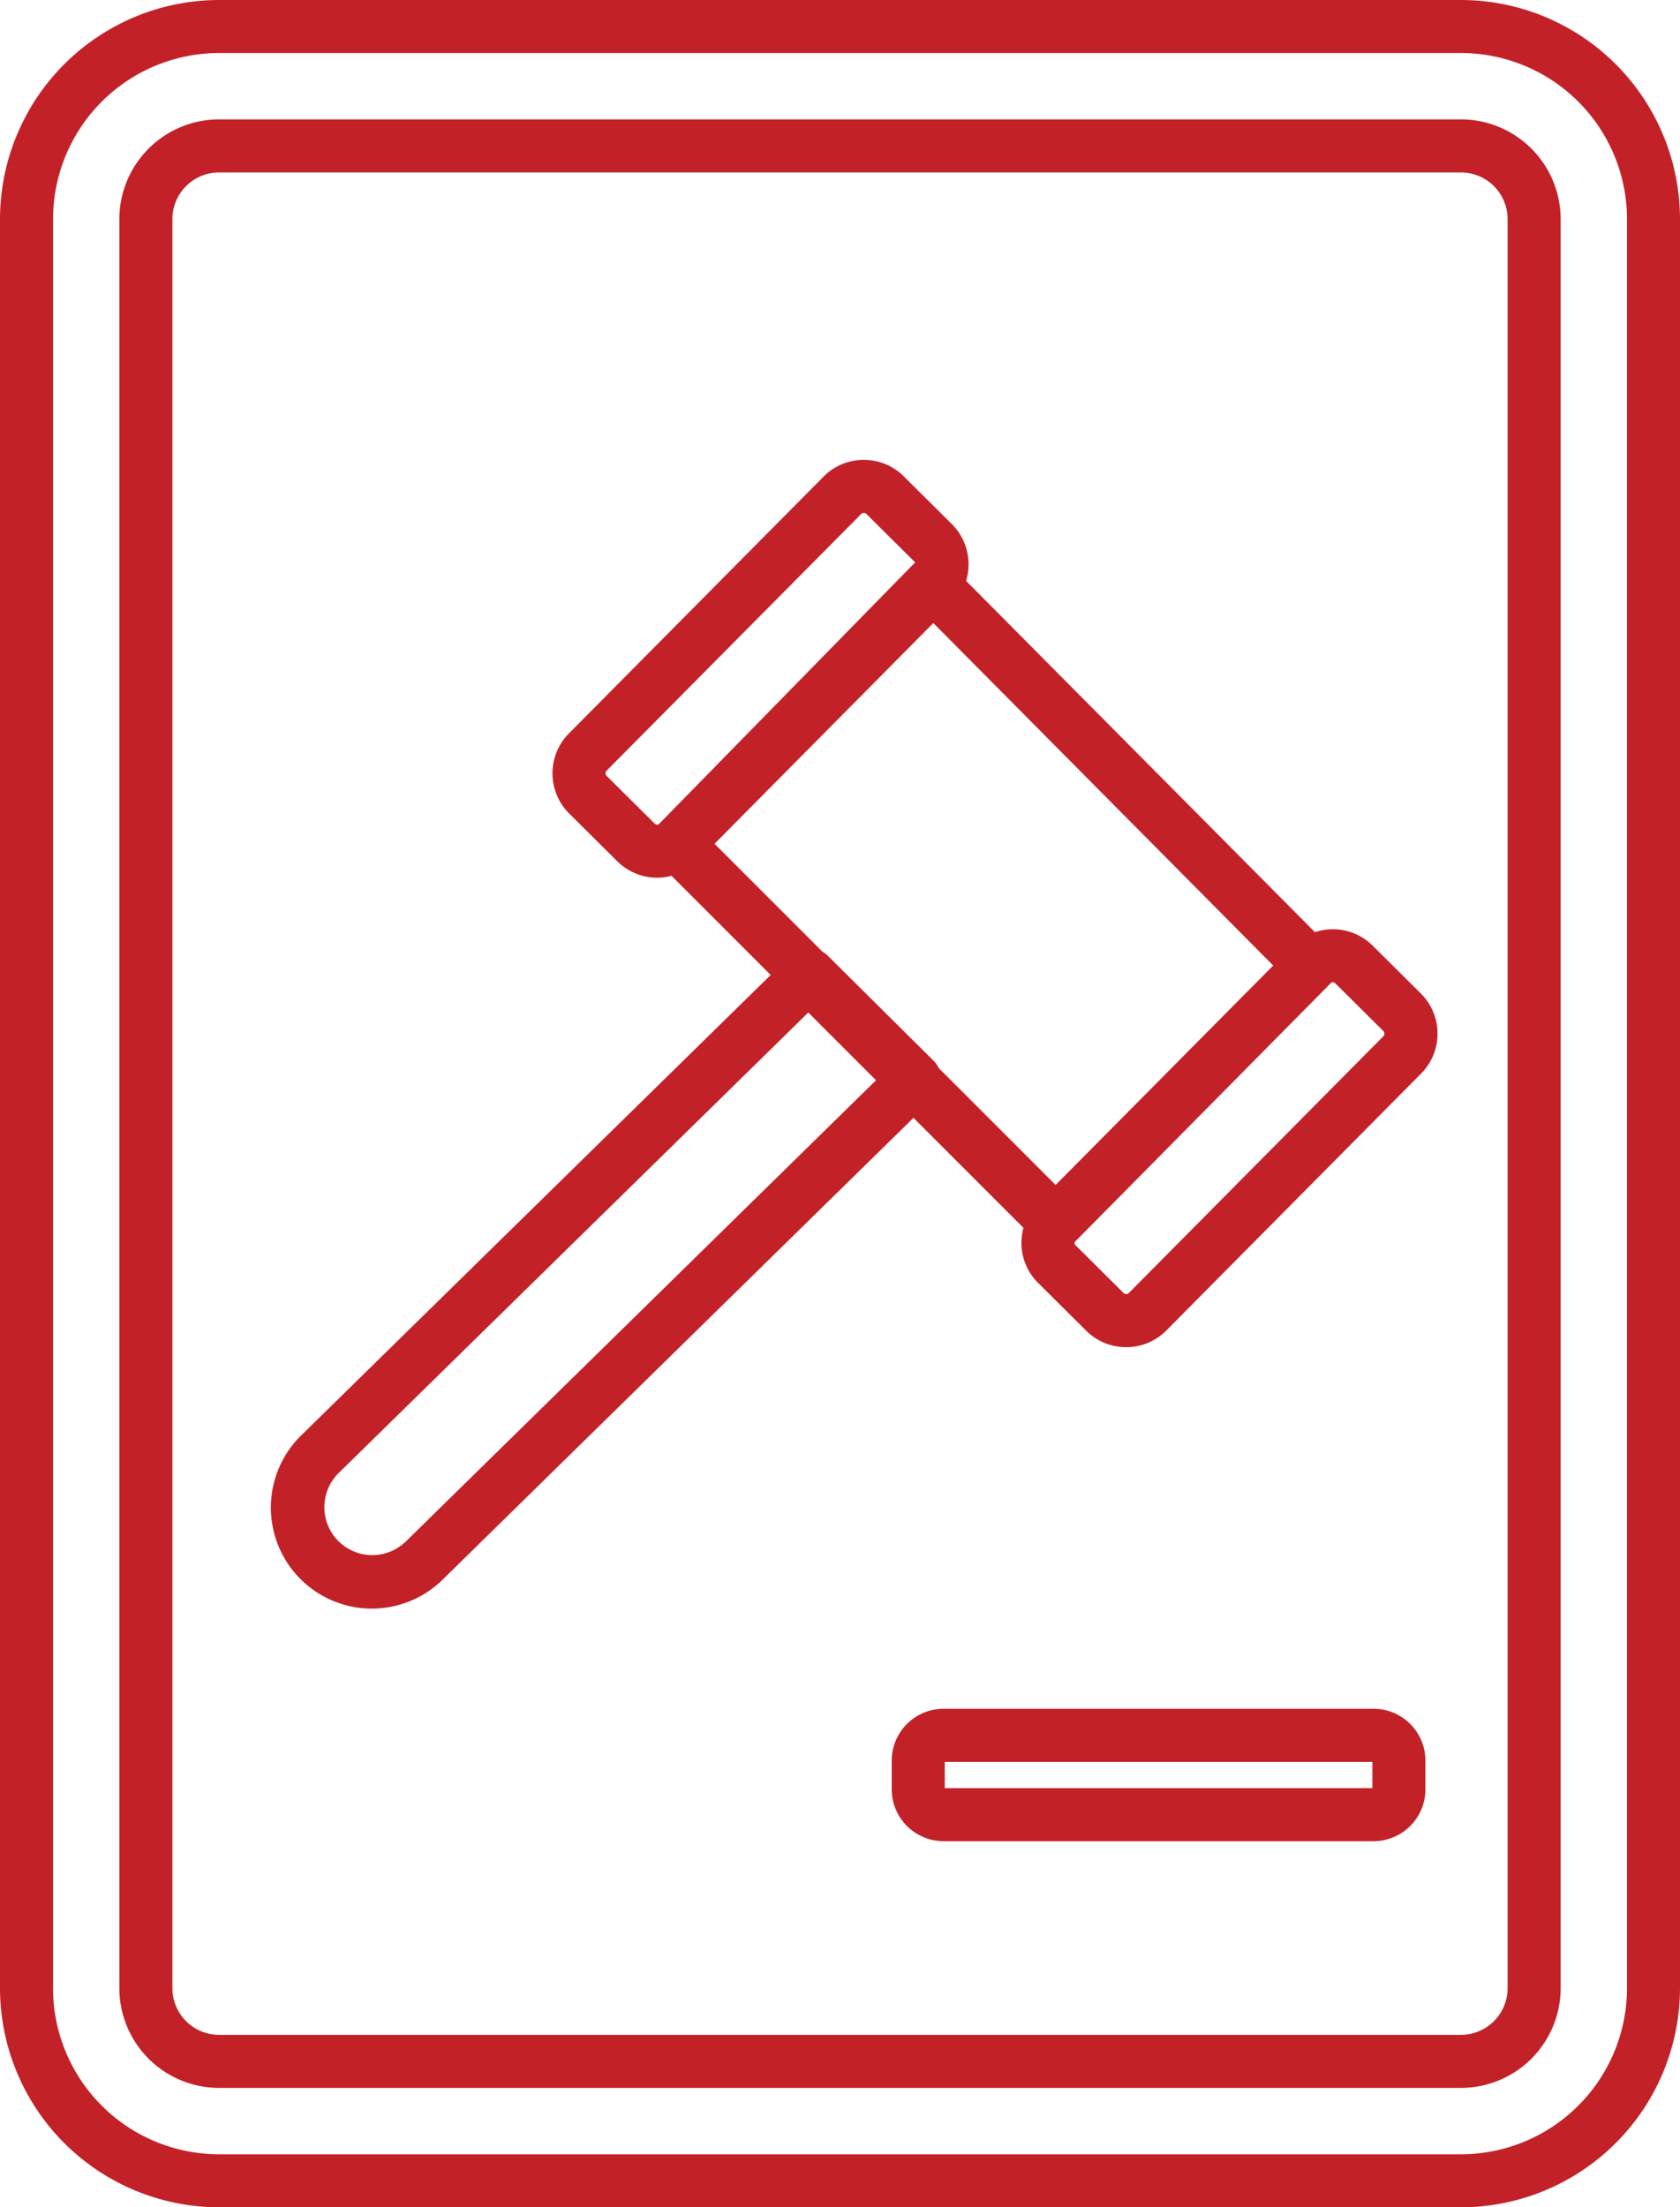 <svg xmlns="http://www.w3.org/2000/svg" viewBox="0 0 769.01 1010"><defs><style>.cls-1{fill:#c32128;}</style></defs><g id="Layer_2" data-name="Layer 2"><g id="Layer_1-2" data-name="Layer 1"><g id="NewGroupe0"><g id="NewGroup69-0"><path class="cls-1" d="M24.28,909.74V100.26a76.06,76.06,0,0,1,76-76H668.75a76.07,76.07,0,0,1,76,76V909.74a76.07,76.07,0,0,1-76,76H100.26a76.06,76.06,0,0,1-76-76Zm744.73,0V100.26A100.38,100.38,0,0,0,668.75,0H100.26A100.38,100.38,0,0,0,0,100.26V909.74A100.38,100.38,0,0,0,100.26,1010H668.75A100.38,100.38,0,0,0,769,909.74Z"/><path class="cls-1" d="M78.91,909.74V100.26a21.37,21.37,0,0,1,21.35-21.35H668.75a21.38,21.38,0,0,1,21.35,21.35V909.74a21.38,21.38,0,0,1-21.35,21.35H100.26a21.37,21.37,0,0,1-21.35-21.35Zm635.47,0V100.26a45.68,45.68,0,0,0-45.63-45.63H100.26a45.68,45.68,0,0,0-45.63,45.63V909.74a45.68,45.68,0,0,0,45.63,45.63H668.75a45.68,45.68,0,0,0,45.63-45.63Z"/><path class="cls-1" d="M628.2,818.2H432.45v-12H628.2v12Zm.55-36.31H431.91a23.75,23.75,0,0,0-23.73,23.73v13.12a23.76,23.76,0,0,0,23.73,23.74H628.75a23.76,23.76,0,0,0,23.73-23.74V805.62a23.75,23.75,0,0,0-23.73-23.73Z"/><path class="cls-1" d="M633.25,474.14,516.69,591.67a1.68,1.68,0,0,1-1.17.49h0a1.65,1.65,0,0,1-1.17-.48l-22-21.85a1.58,1.58,0,0,1-.49-1.16,1.82,1.82,0,0,1,.06-.35l.17-.15L608.61,450.41a8.62,8.62,0,0,0,.63-.71,1.58,1.58,0,0,1,.83-.22,1.65,1.65,0,0,1,1.17.48l22,21.84h0a1.6,1.6,0,0,1,.49,1.17,1.56,1.56,0,0,1-.49,1.17Zm-447.31,231-.12.12a21.94,21.94,0,0,1-31.2-30.85L370,463.3l31,31-215,210.81ZM277.66,355a1.68,1.68,0,0,1-.49-1.17,1.59,1.59,0,0,1,.49-1.17L394.23,235.16a1.64,1.64,0,0,1,1.17-.49h0a1.65,1.65,0,0,1,1.17.48l22,21.84h0a1.69,1.69,0,0,1,.34.51,13.54,13.54,0,0,0-1.22,1.07L301.49,377.21a1.63,1.63,0,0,1-1.81-.34l-22-21.84ZM427.27,485.3l-48.38-48a12.51,12.51,0,0,0-2.5-1.9l-49.32-49.31,100.15-101L582.8,441.8,483.2,542.21l-53.54-53.53a12,12,0,0,0-2.39-3.38Zm201.07-52.58a25.8,25.8,0,0,0-18.27-7.52H610a26.15,26.15,0,0,0-8.1,1.34L442.22,265.79a26,26,0,0,0-6.54-26l-22-21.84a25.76,25.76,0,0,0-18.26-7.52h-.11A25.76,25.76,0,0,0,377,218.07L260.44,335.58a25.93,25.93,0,0,0,.13,36.69l22,21.84a25.85,25.85,0,0,0,24.82,6.64l45.38,45.38-215.23,211-.12.12A46.22,46.22,0,0,0,203,722.41L418.14,511.49l50.34,50.35a26.18,26.18,0,0,0-.92,6.92,25.71,25.71,0,0,0,7.67,18.31l22,21.85a25.79,25.79,0,0,0,18.27,7.51h.11a25.77,25.77,0,0,0,18.31-7.67L650.48,491.25a25.92,25.92,0,0,0-.14-36.69l-22-21.84Z"/></g></g></g></g></svg>
